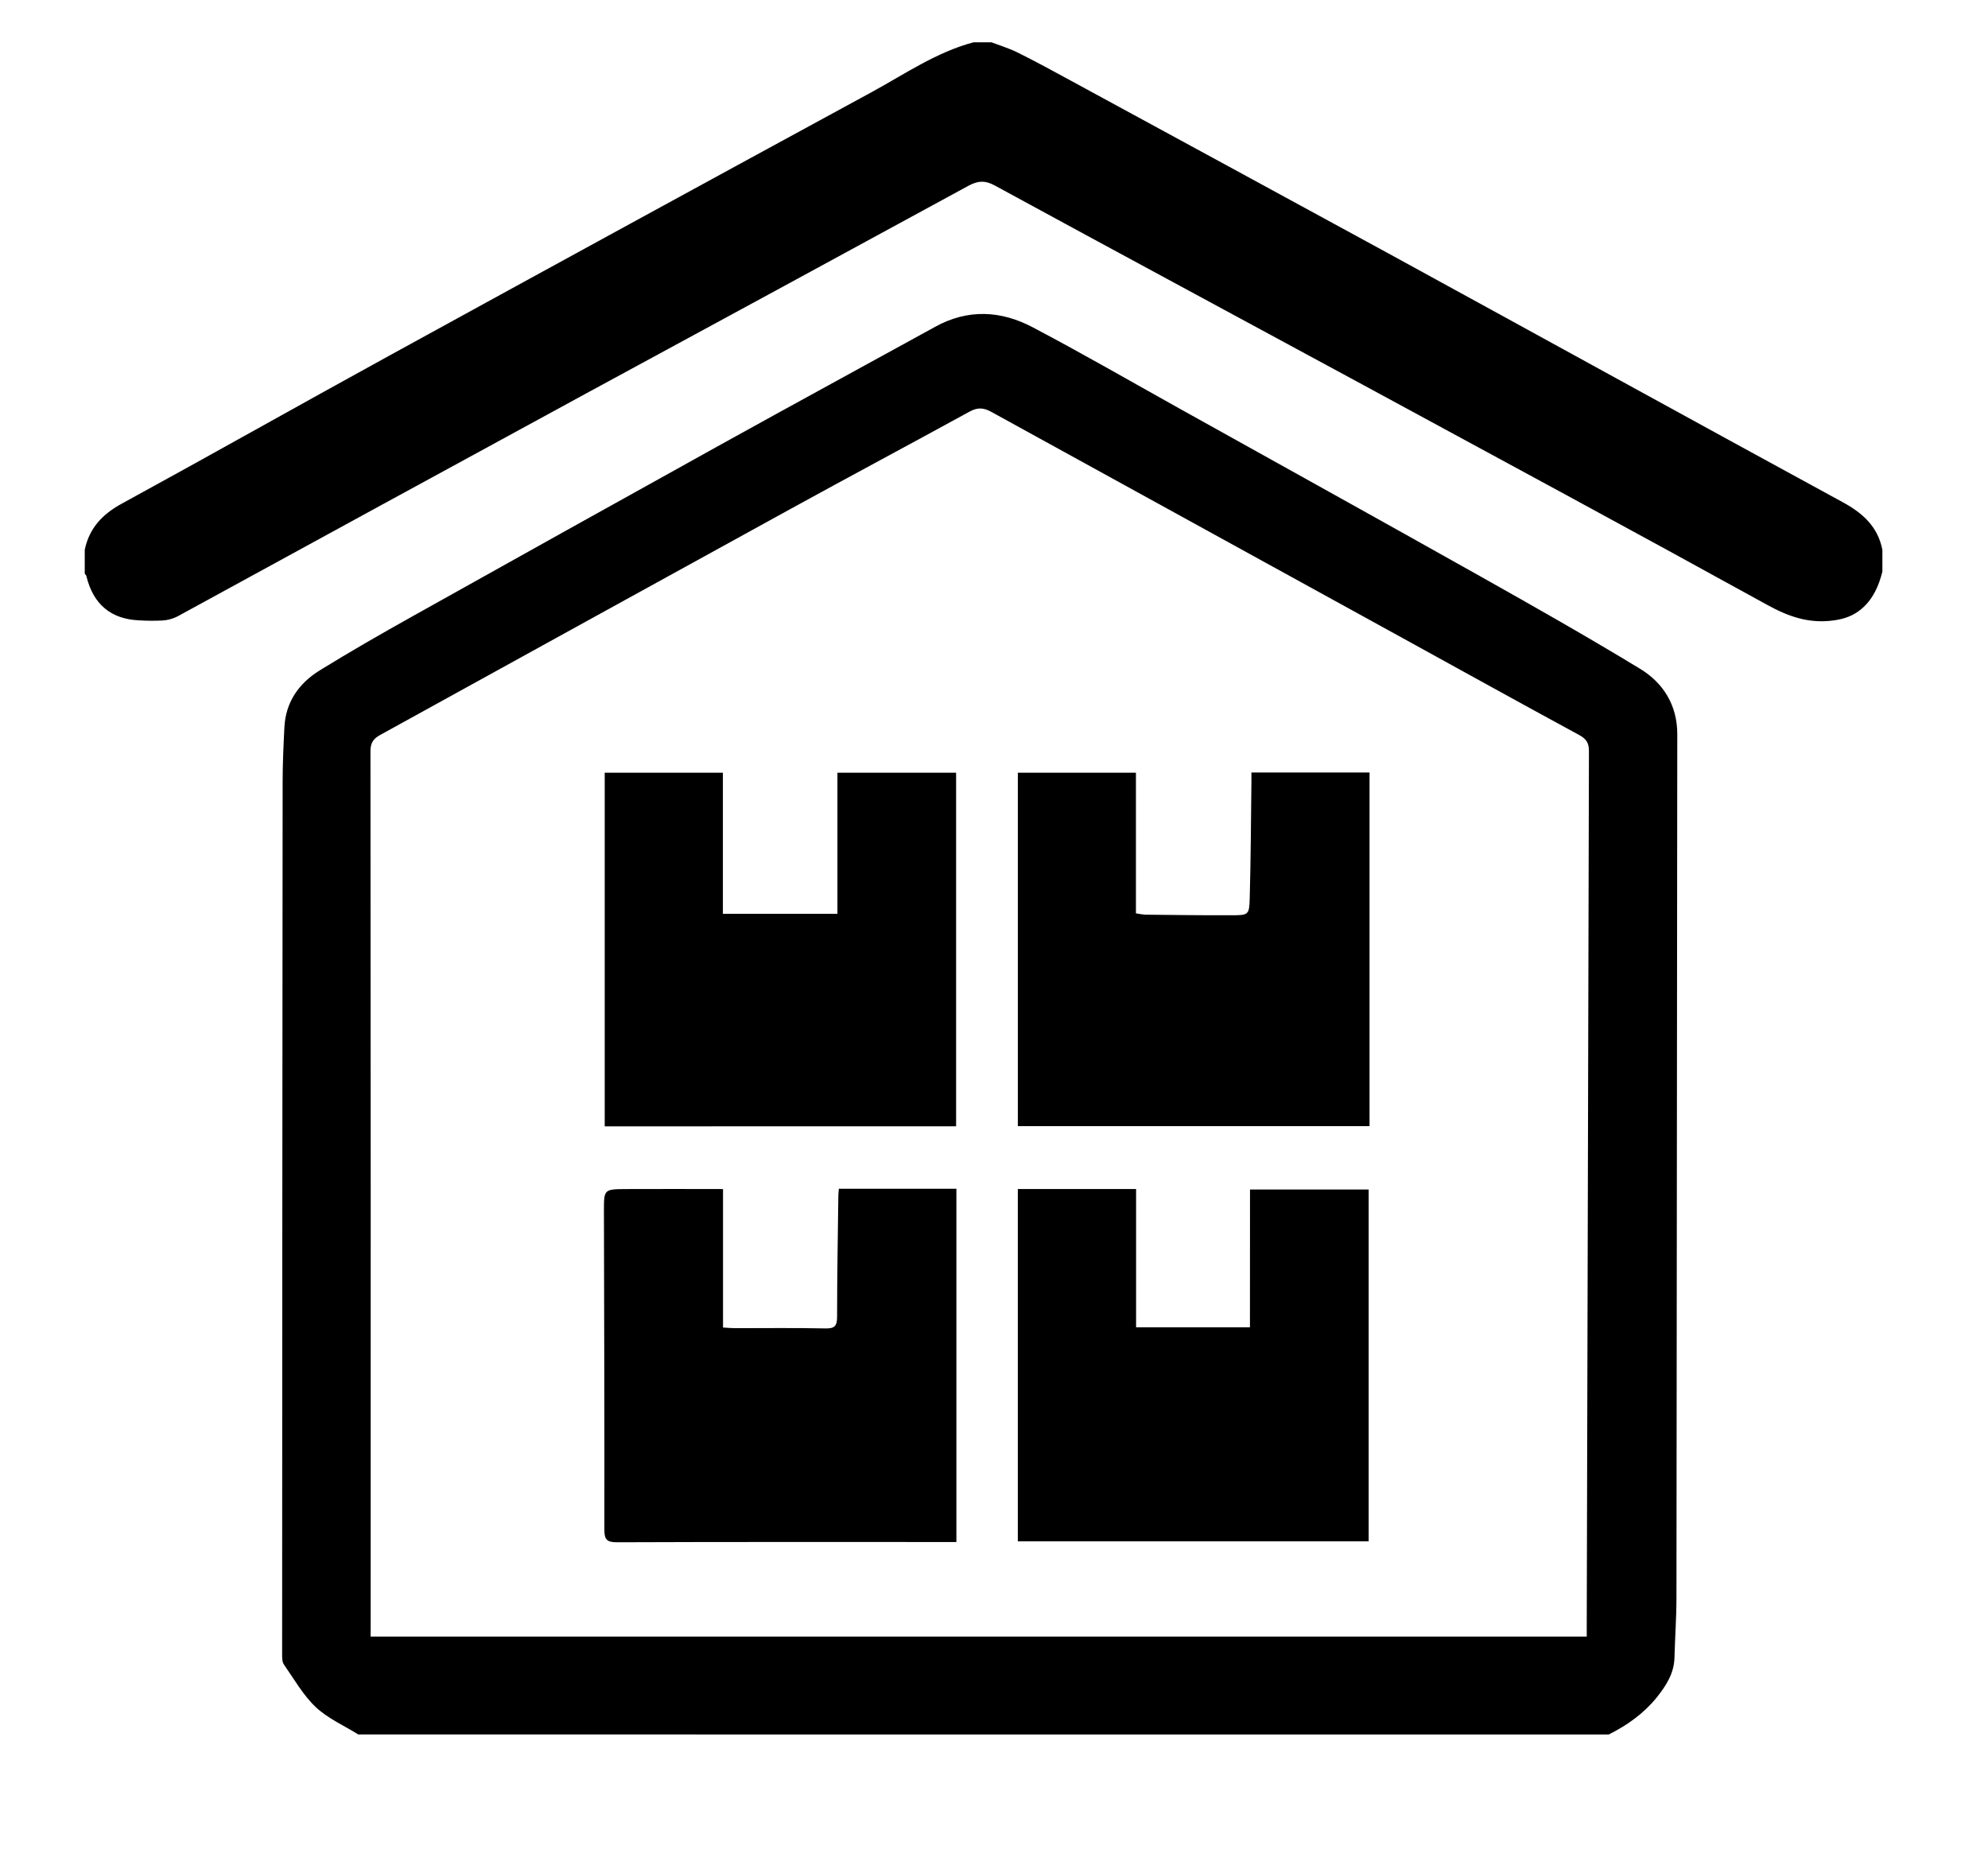 <svg width="94" height="88" viewBox="0 0 94 88" fill="none" xmlns="http://www.w3.org/2000/svg">
<path d="M16.94 82.001C16.264 81.579 15.501 81.245 14.934 80.712C14.332 80.145 13.906 79.384 13.423 78.692C13.336 78.566 13.34 78.361 13.34 78.193C13.344 64.454 13.352 50.713 13.364 36.972C13.364 36.108 13.404 35.243 13.448 34.378C13.51 33.181 14.139 32.3 15.122 31.691C16.566 30.802 18.04 29.956 19.521 29.128C24.389 26.405 29.262 23.691 34.14 20.986C37.494 19.128 40.862 17.295 44.223 15.448C45.762 14.598 47.326 14.681 48.822 15.469C51.156 16.697 53.444 18.019 55.751 19.305C60.501 21.95 65.257 24.586 69.997 27.249C72.532 28.674 75.063 30.108 77.547 31.618C78.653 32.289 79.309 33.348 79.308 34.708C79.298 48.318 79.285 61.928 79.269 75.537C79.269 76.482 79.2 77.426 79.175 78.371C79.155 79.126 78.771 79.707 78.325 80.266C77.709 81.021 76.931 81.572 76.065 82.004L16.94 82.001ZM17.524 77.373H75.027V76.915C75.047 69.141 75.067 61.367 75.086 53.593C75.099 47.566 75.114 41.537 75.131 35.509C75.131 35.126 75.008 34.936 74.676 34.753C71.887 33.242 69.111 31.7 66.329 30.171C59.844 26.606 53.358 23.04 46.872 19.472C46.503 19.267 46.218 19.256 45.845 19.46C43.034 21.001 40.204 22.509 37.395 24.053C30.925 27.611 24.456 31.173 17.989 34.74C17.641 34.929 17.517 35.124 17.517 35.527C17.529 49.317 17.532 63.107 17.527 76.896L17.524 77.373Z" fill="currentColor"/>
<path d="M89.006 27.029C88.833 27.708 88.565 28.328 88.01 28.795C87.622 29.12 87.193 29.267 86.687 29.334C85.539 29.489 84.571 29.155 83.57 28.602C77.228 25.107 70.857 21.668 64.491 18.218C58.677 15.068 52.852 11.937 47.043 8.773C46.582 8.521 46.238 8.54 45.795 8.781C39.781 12.055 33.764 15.324 27.741 18.587C21.286 22.101 14.833 25.621 8.384 29.147C8.163 29.258 7.923 29.322 7.677 29.336C7.319 29.354 6.96 29.352 6.602 29.33C5.252 29.28 4.407 28.575 4.083 27.231C4.074 27.191 4.033 27.159 4.007 27.123V25.99C4.222 24.967 4.842 24.311 5.759 23.811C9.976 21.508 14.159 19.144 18.372 16.833C25.972 12.662 33.581 8.506 41.198 4.365C42.769 3.511 44.261 2.472 46.031 2H46.881C47.287 2.155 47.709 2.283 48.097 2.472C48.94 2.893 49.77 3.341 50.599 3.795C55.611 6.517 60.622 9.242 65.631 11.971C72.8 15.891 79.956 19.836 87.131 23.743C88.085 24.262 88.79 24.901 89.006 25.993V27.029Z" fill="currentColor"/>
<path d="M48.127 36.533H53.711V43.181C53.857 43.211 54.005 43.231 54.153 43.244C55.522 43.257 56.892 43.277 58.26 43.271C59.025 43.271 59.07 43.248 59.091 42.492C59.142 40.653 59.149 38.808 59.172 36.972C59.172 36.831 59.172 36.689 59.172 36.523H64.757V53.241H48.127V36.533Z" fill="currentColor"/>
<path d="M28.593 53.251V36.533H34.181V43.203H39.597V36.531H45.208V53.249L28.593 53.251Z" fill="currentColor"/>
<path d="M39.664 56.201H45.222V72.903H44.703C39.526 72.903 34.348 72.895 29.171 72.915C28.679 72.915 28.576 72.775 28.577 72.308C28.584 67.288 28.567 62.269 28.556 57.25C28.556 56.231 28.556 56.222 29.605 56.216C31.099 56.207 32.593 56.216 34.187 56.216V62.763C34.439 62.777 34.592 62.793 34.745 62.793C36.176 62.793 37.609 62.775 39.04 62.805C39.494 62.815 39.581 62.659 39.581 62.239C39.581 60.335 39.616 58.432 39.64 56.528C39.641 56.438 39.653 56.347 39.664 56.201Z" fill="currentColor"/>
<path d="M59.105 56.237H64.716V72.871H48.126V56.215H53.718V62.752H59.102L59.105 56.237Z" fill="currentColor"/>
</svg>
